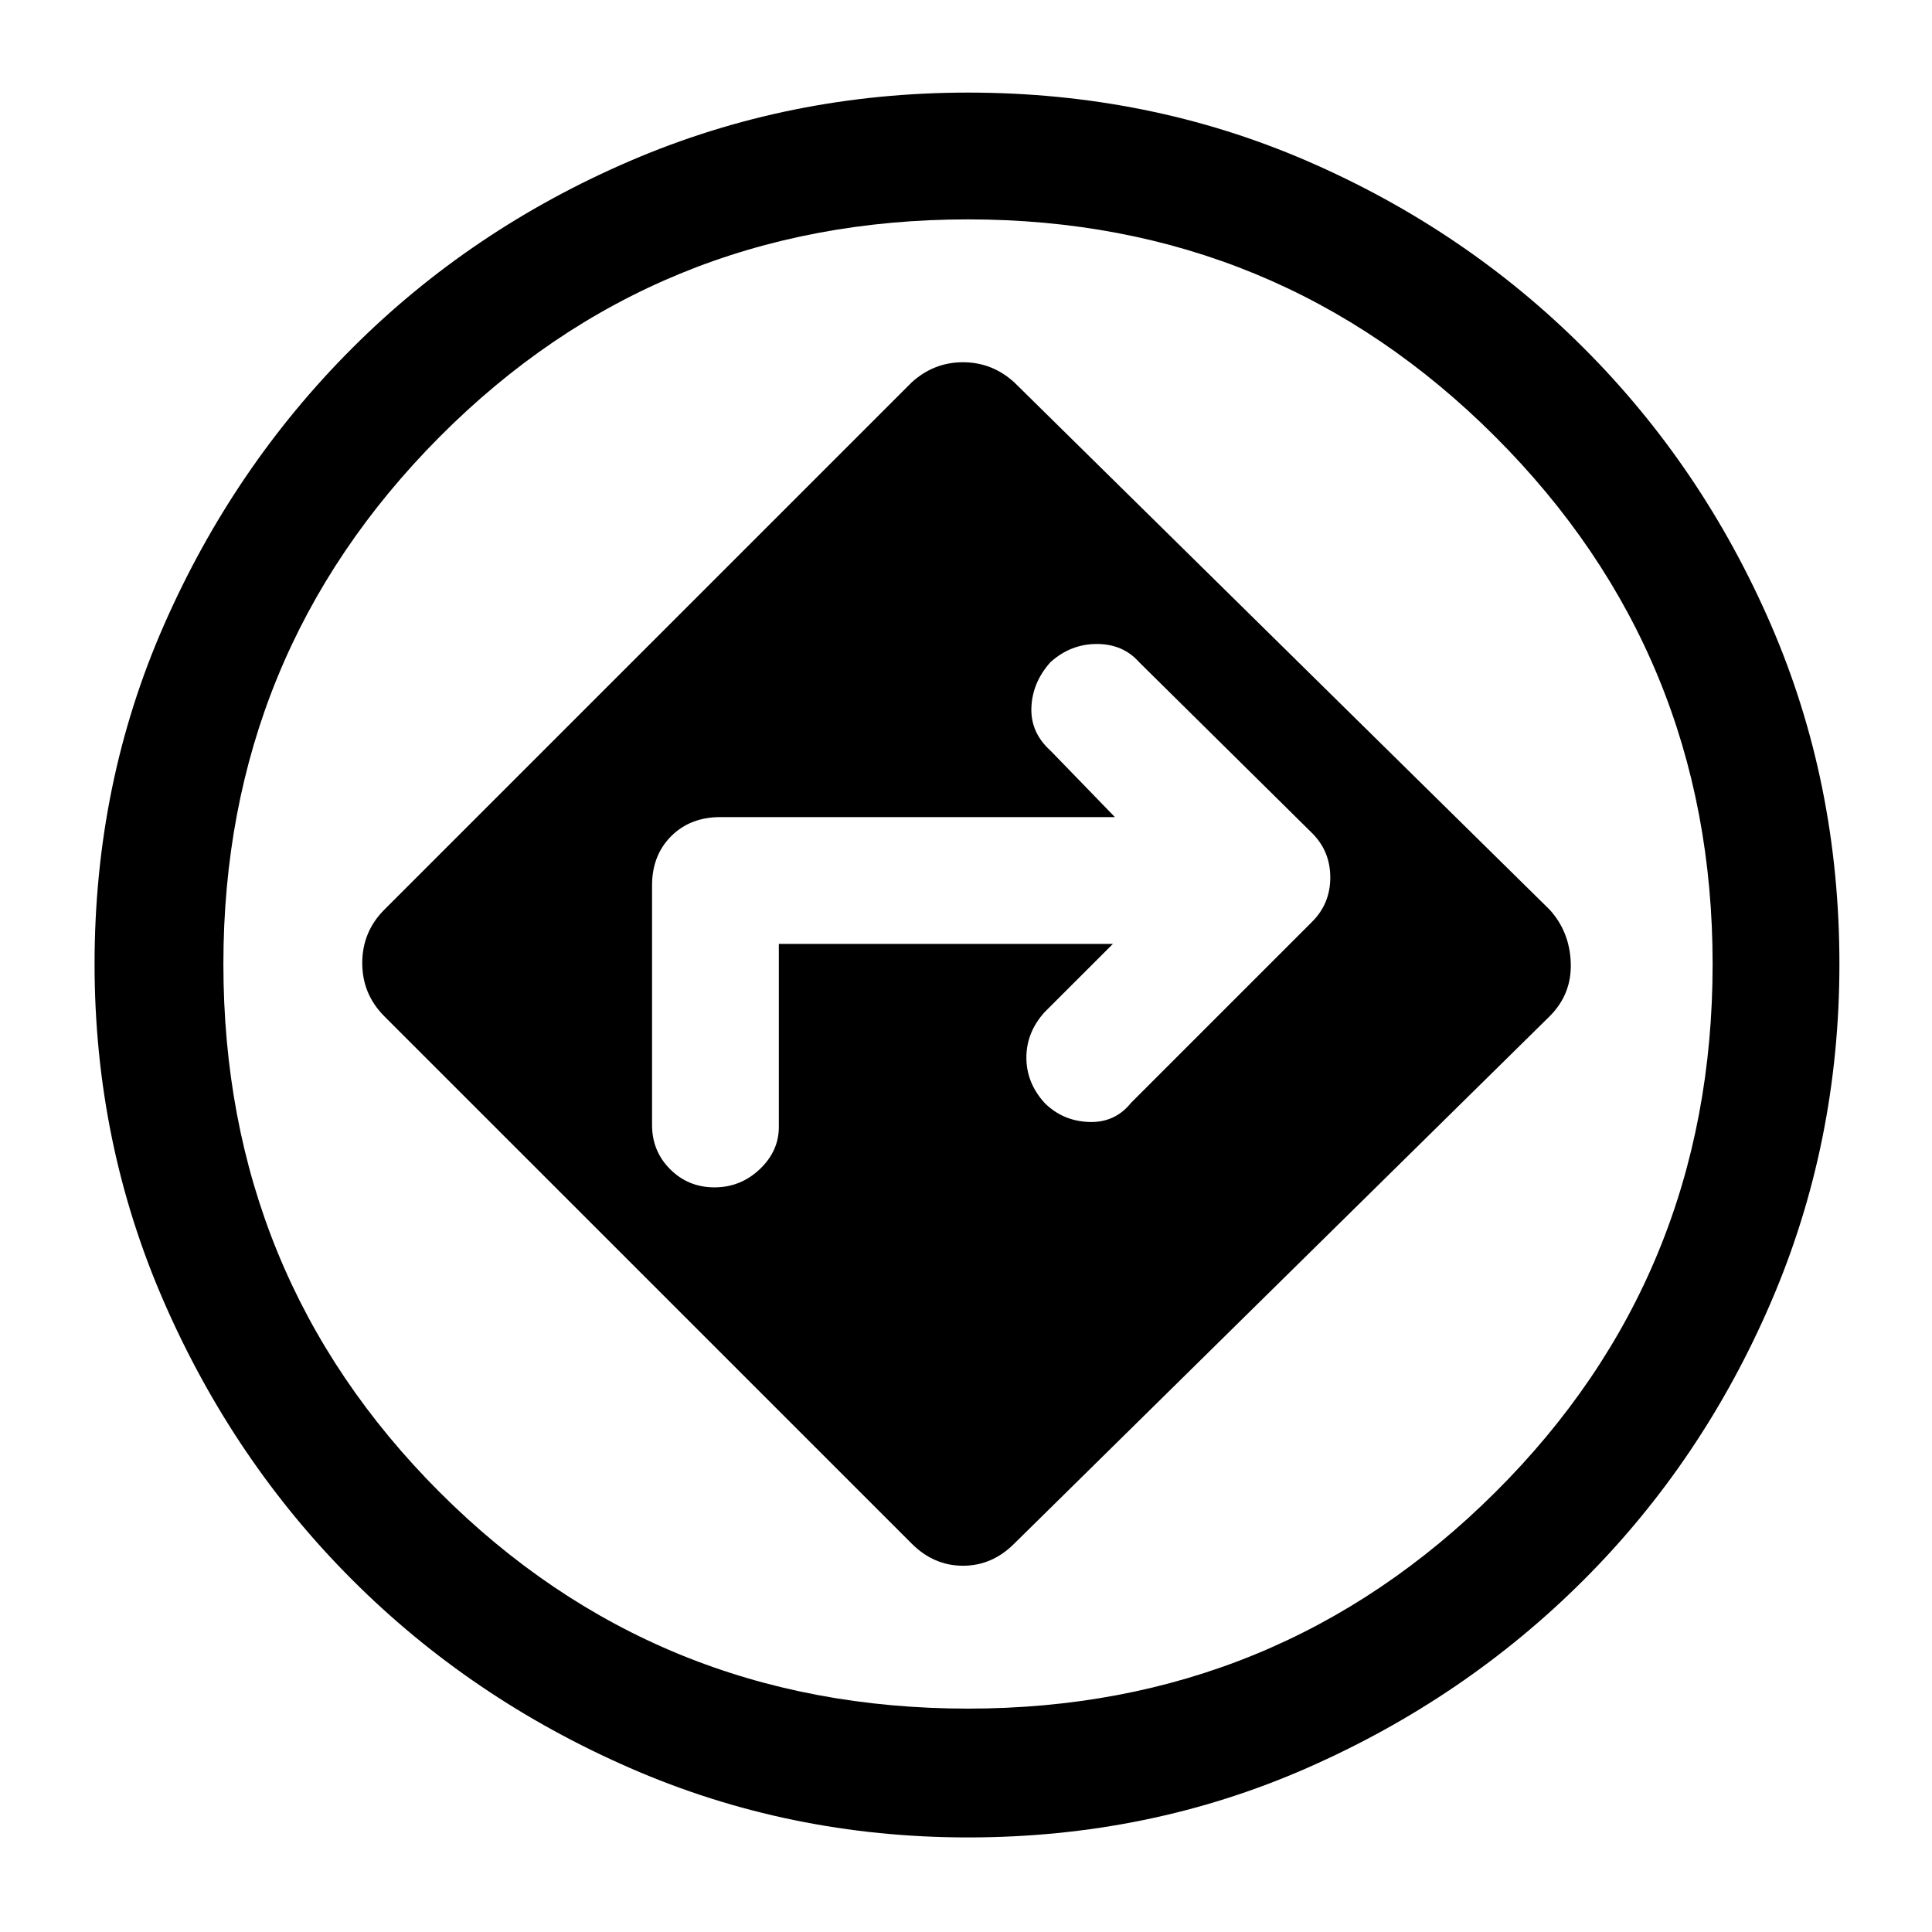 <svg xmlns="http://www.w3.org/2000/svg" height="40" width="40"><path d="M20.042 38.042q-3.709 0-7-1.438-3.292-1.437-5.75-3.896-2.459-2.458-3.896-5.75-1.438-3.291-1.438-7 0-3.75 1.438-7.02 1.437-3.271 3.896-5.73 2.458-2.458 5.75-3.875 3.291-1.416 7-1.416 3.75 0 7.02 1.416 3.271 1.417 5.73 3.875 2.458 2.459 3.875 5.73 1.416 3.27 1.416 7.02 0 3.709-1.416 7-1.417 3.292-3.875 5.75-2.459 2.459-5.73 3.896-3.27 1.438-7.02 1.438Zm0-18.084Zm-1.167 12q.458.459 1.063.459.604 0 1.062-.459l11.083-10.916q.459-.459.438-1.104-.021-.646-.438-1.105L21 7.917q-.458-.417-1.062-.417-.605 0-1.063.417L7.958 18.833q-.458.459-.458 1.105 0 .645.458 1.104Zm-2.75-12.416v3.791q0 .5-.396.875t-.937.375q-.542 0-.917-.375t-.375-.916v-4.959q0-.625.396-1.021.396-.395 1.021-.395h8.166l-1.333-1.375q-.417-.375-.396-.896.021-.521.396-.938.417-.375.958-.375.542 0 .875.375l3.584 3.542q.375.375.375.917 0 .541-.375.916l-3.75 3.75q-.334.417-.875.396-.542-.021-.917-.396-.375-.416-.375-.937 0-.521.375-.938l1.417-1.416Zm3.917 15.833q6.416 0 10.916-4.479t4.5-10.938q0-6.416-4.5-10.916t-10.916-4.5q-6.459 0-10.938 4.5-4.479 4.5-4.479 10.916 0 6.459 4.479 10.938 4.479 4.479 10.938 4.479Z"/></svg>